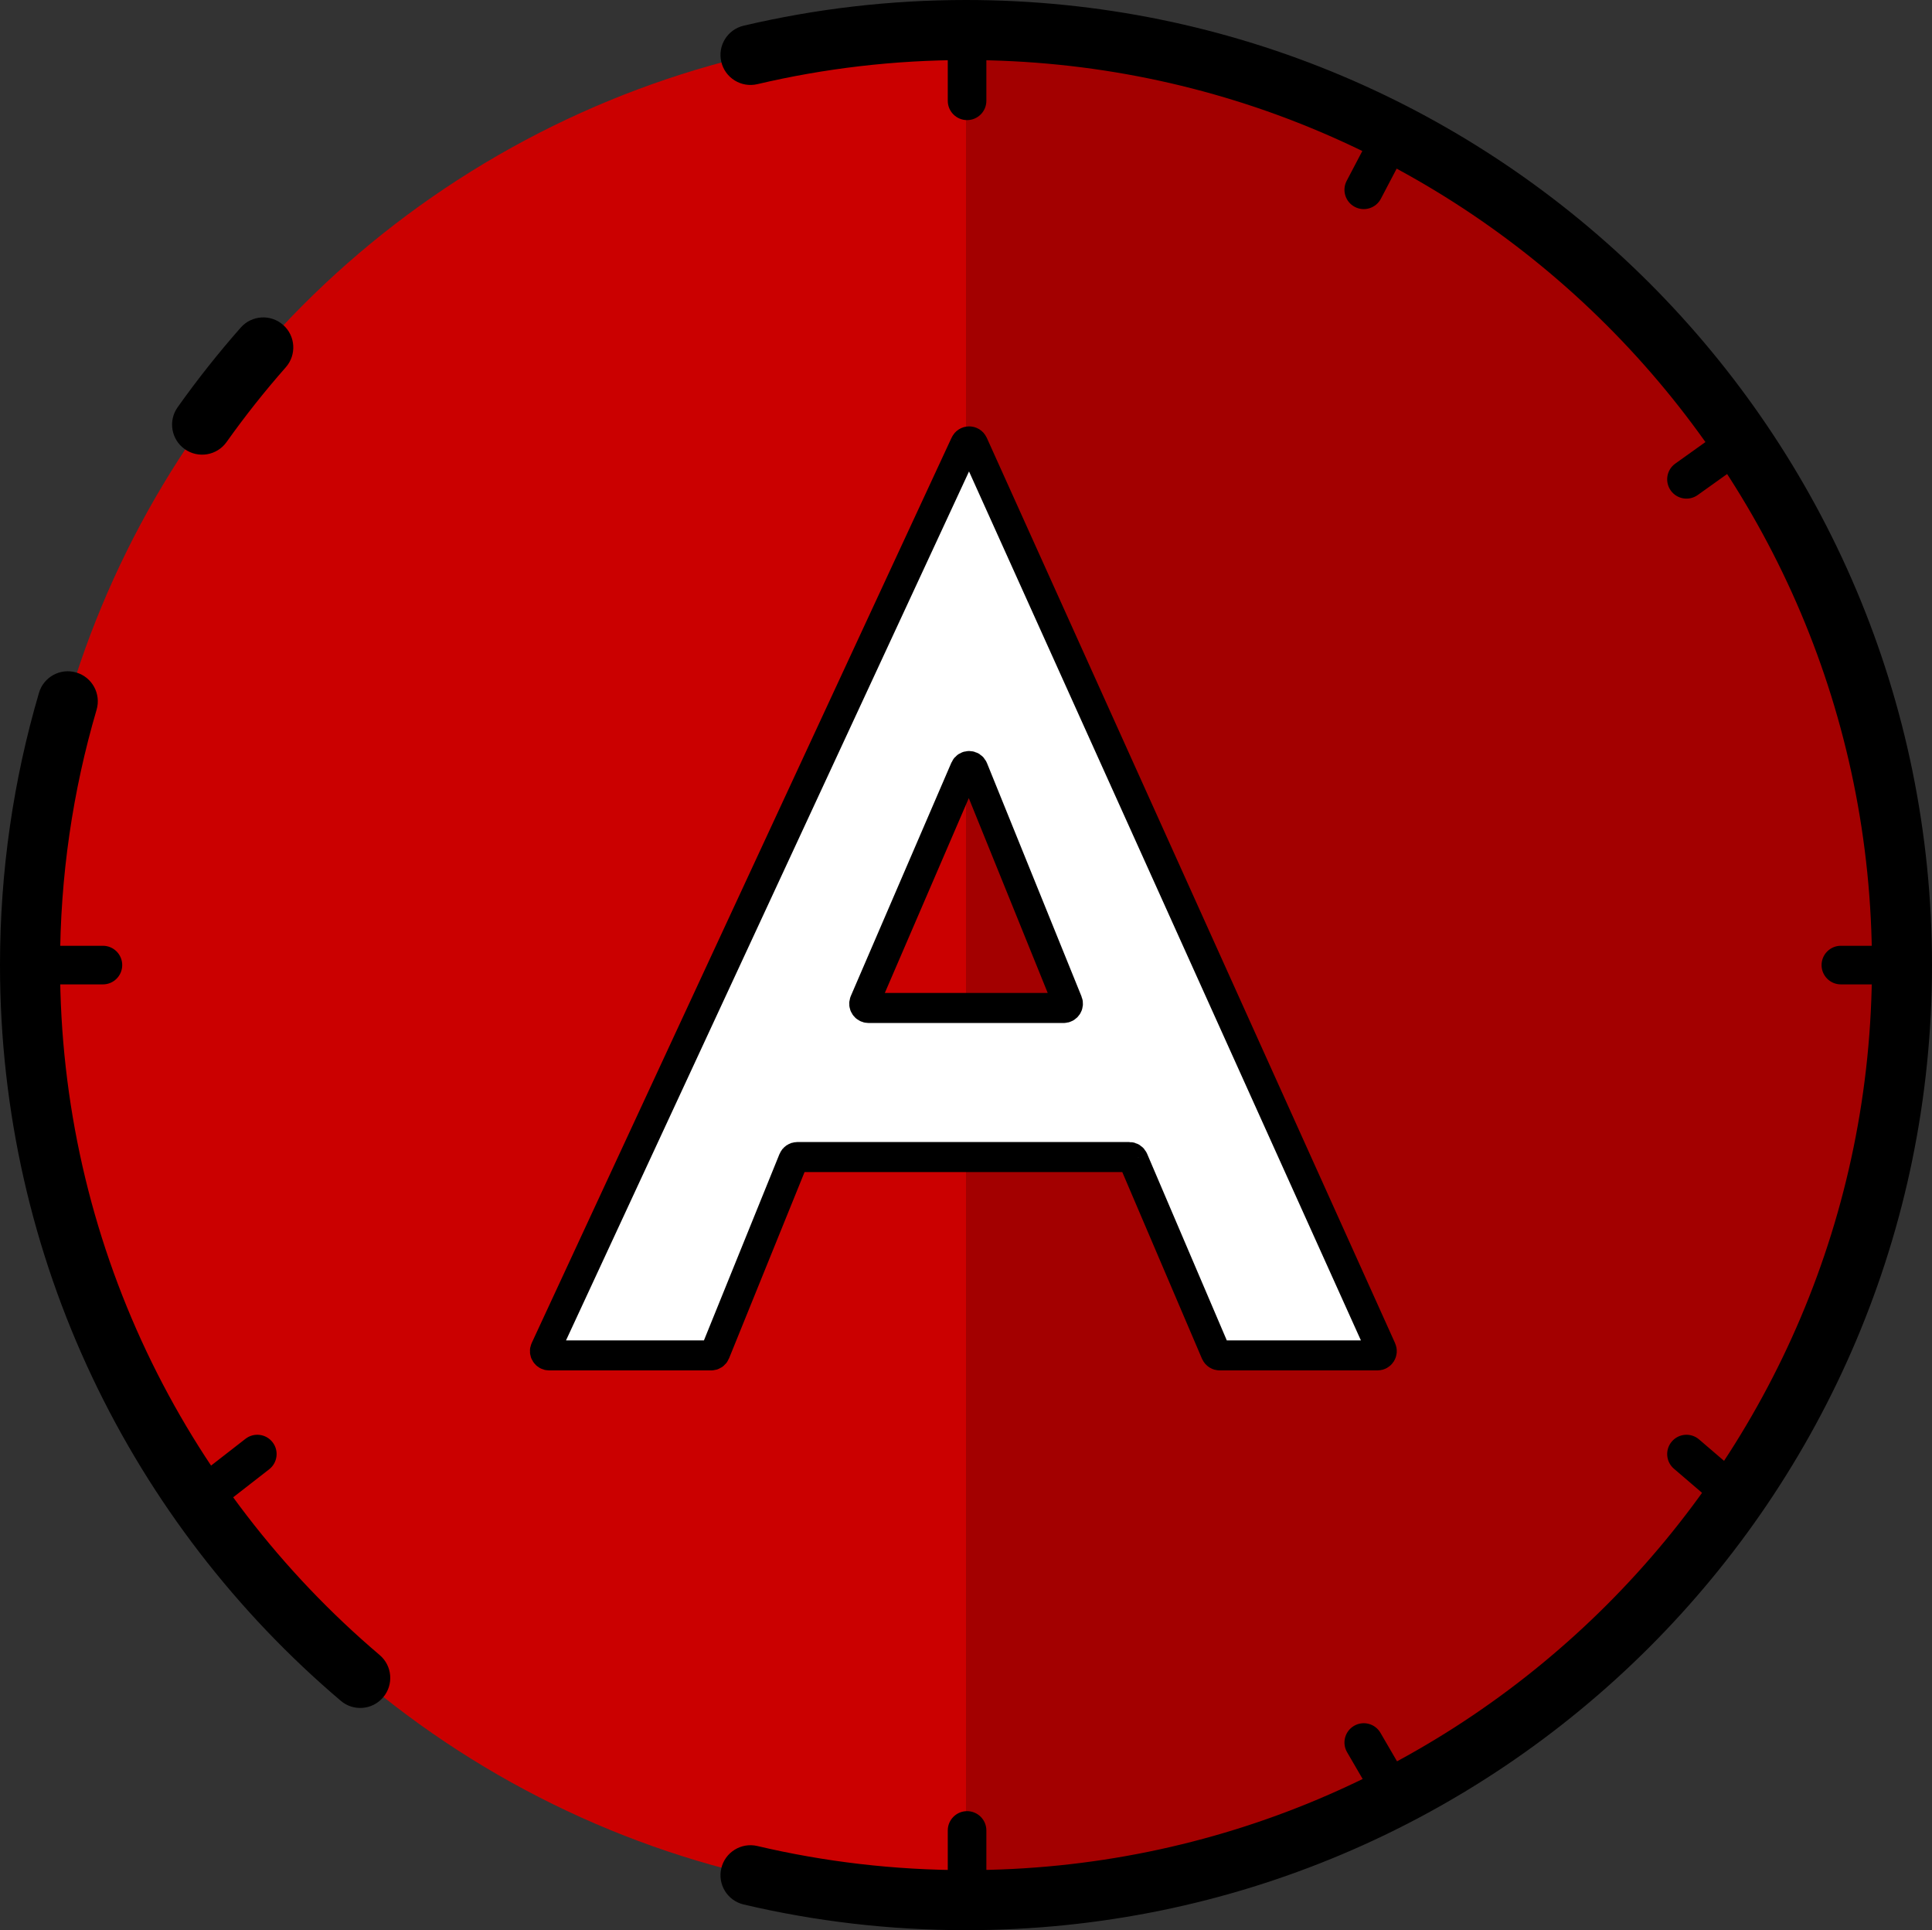 <svg width="901" height="900" viewBox="0 0 901 900" fill="none" xmlns="http://www.w3.org/2000/svg">
<rect x="0" y="0" width="901" height="900" fill="#333333" stroke="none"/>
<ellipse cx="450.5" cy="450" rx="436.5" ry="436" fill="#CB0000"/>
<path fill-rule="evenodd" clip-rule="evenodd" d="M450.5 886C691.572 886 887 690.796 887 450C887 209.204 691.572 14 450.5 14V886Z" fill="#A30000"/>
<path d="M346.792 11.985C339.266 13.756 334.601 21.294 336.372 28.82C338.144 36.346 345.681 41.011 353.208 39.24L346.792 11.985ZM133.279 171.258C138.392 165.457 137.834 156.611 132.034 151.498C126.234 146.385 117.387 146.942 112.274 152.742L133.279 171.258ZM82.837 189.893C78.36 196.197 79.84 204.936 86.144 209.414C92.448 213.891 101.188 212.411 105.665 206.107L82.837 189.893ZM45.043 330.947C47.223 323.528 42.976 315.748 35.558 313.568C28.139 311.388 20.359 315.635 18.179 323.053L45.043 330.947ZM158.94 793.059C164.835 798.063 173.67 797.34 178.673 791.445C183.677 785.551 182.954 776.716 177.06 771.712L158.94 793.059ZM353.208 860.76C345.681 858.988 338.144 863.654 336.372 871.18C334.601 878.706 339.266 886.244 346.792 888.015L353.208 860.76ZM873 450C873 683.049 683.855 872 450.5 872V900C699.289 900 901 698.543 901 450H873ZM450.5 28C683.855 28 873 216.951 873 450H901C901 201.457 699.289 0 450.5 0V28ZM353.208 39.24C384.429 31.891 417.001 28 450.5 28V0C414.825 0 380.102 4.145 346.792 11.985L353.208 39.24ZM105.665 206.107C114.262 194.003 123.482 182.371 133.279 171.258L112.274 152.742C101.832 164.589 92.003 176.989 82.837 189.893L105.665 206.107ZM28 450C28 408.637 33.954 368.687 45.043 330.947L18.179 323.053C6.344 363.33 0 405.937 0 450H28ZM177.06 771.712C85.838 694.282 28 578.893 28 450H0C0 587.465 61.723 710.541 158.94 793.059L177.06 771.712ZM450.5 872C417.001 872 384.429 868.109 353.208 860.76L346.792 888.015C380.102 895.855 414.825 900 450.5 900V872Z" fill="black"/>
<path d="M460 853.5C460 848.529 455.971 844.5 451 844.5C446.029 844.5 442 848.529 442 853.5H460ZM643.779 807.974C641.279 803.678 635.77 802.221 631.474 804.721C627.178 807.221 625.721 812.73 628.221 817.026L643.779 807.974ZM792.357 671.167C788.583 667.932 782.901 668.369 779.667 672.143C776.432 675.917 776.869 681.599 780.643 684.833L792.357 671.167ZM858.5 441C853.529 441 849.5 445.029 849.5 450C849.5 454.971 853.529 459 858.5 459V441ZM781.269 216.176C777.224 219.065 776.287 224.686 779.176 228.731C782.065 232.776 787.686 233.713 791.731 230.824L781.269 216.176ZM628.03 84.319C625.721 88.721 627.417 94.161 631.819 96.47C636.221 98.779 641.661 97.083 643.97 92.681L628.03 84.319ZM442 47C442 51.971 446.029 56 451 56C455.971 56 460 51.971 460 47H442ZM125.525 685.104C129.449 682.053 130.156 676.398 127.104 672.475C124.053 668.551 118.398 667.844 114.475 670.896L125.525 685.104ZM48 459C52.971 459 57 454.971 57 450C57 445.029 52.971 441 48 441V459ZM460 886V853.5H442V886H460ZM628.221 817.026L644.221 844.526L659.779 835.474L643.779 807.974L628.221 817.026ZM780.643 684.833L805.143 705.833L816.857 692.167L792.357 671.167L780.643 684.833ZM858.5 459H887V441H858.5V459ZM791.731 230.824L816.231 213.324L805.769 198.676L781.269 216.176L791.731 230.824ZM643.97 92.681L659.97 62.181L644.03 53.819L628.03 84.319L643.97 92.681ZM460 47V10H442V47H460ZM98.525 706.104L125.525 685.104L114.475 670.896L87.475 691.896L98.525 706.104ZM15 459H48V441H15V459Z" fill="black"/>
<path fill-rule="evenodd" clip-rule="evenodd" d="M450.16 206.966L254.318 629.158C253.703 630.484 254.671 632 256.132 632H331.653C332.467 632 333.2 631.506 333.506 630.751L369.994 540.749C370.3 539.994 371.033 539.5 371.847 539.5H526.679C527.48 539.5 528.204 539.978 528.519 540.715L566.981 630.785C567.296 631.522 568.02 632 568.821 632H642.404C643.856 632 644.824 630.501 644.227 629.178L453.798 206.985C453.094 205.424 450.881 205.413 450.16 206.966ZM405.04 470C403.602 470 402.634 468.528 403.203 467.208L450.106 358.393C450.809 356.763 453.13 356.788 453.797 358.434L497.885 467.249C498.418 468.564 497.45 470 496.032 470H405.04Z" fill="white"/>
<path d="M331.653 632C332.467 632 333.2 631.506 333.506 630.751M331.653 632H256.132M331.653 632L332.5 631.5L333.506 630.751M369.994 540.749C370.3 539.994 371.033 539.5 371.847 539.5M369.994 540.749L333.506 630.751M369.994 540.749L371.847 539.5M254.318 629.158L450.16 206.966M254.318 629.158C253.703 630.484 254.671 632 256.132 632M254.318 629.158L255.399 630.615C255.466 630.706 255.526 630.802 255.577 630.903L256.132 632M450.16 206.966C450.881 205.413 453.094 205.424 453.798 206.985M450.16 206.966L452 207L453.798 206.985M453.798 206.985L644.227 629.178M644.227 629.178C644.824 630.501 643.856 632 642.404 632M644.227 629.178L643.629 630.501C643.543 630.689 643.429 630.864 643.291 631.017L642.404 632M642.404 632H568.821M568.821 632C568.02 632 567.296 631.522 566.981 630.785M568.821 632L568 631.5L566.981 630.785M566.981 630.785L528.519 540.715M528.519 540.715C528.204 539.978 527.48 539.5 526.679 539.5M528.519 540.715L527.5 540L526.679 539.5M526.679 539.5H371.847M497.885 467.249L453.797 358.434C453.13 356.788 450.809 356.763 450.106 358.393L403.203 467.208C402.634 468.528 403.602 470 405.04 470H496.032C497.45 470 498.418 468.564 497.885 467.249Z" stroke="black" stroke-width="14"/>
</svg>
